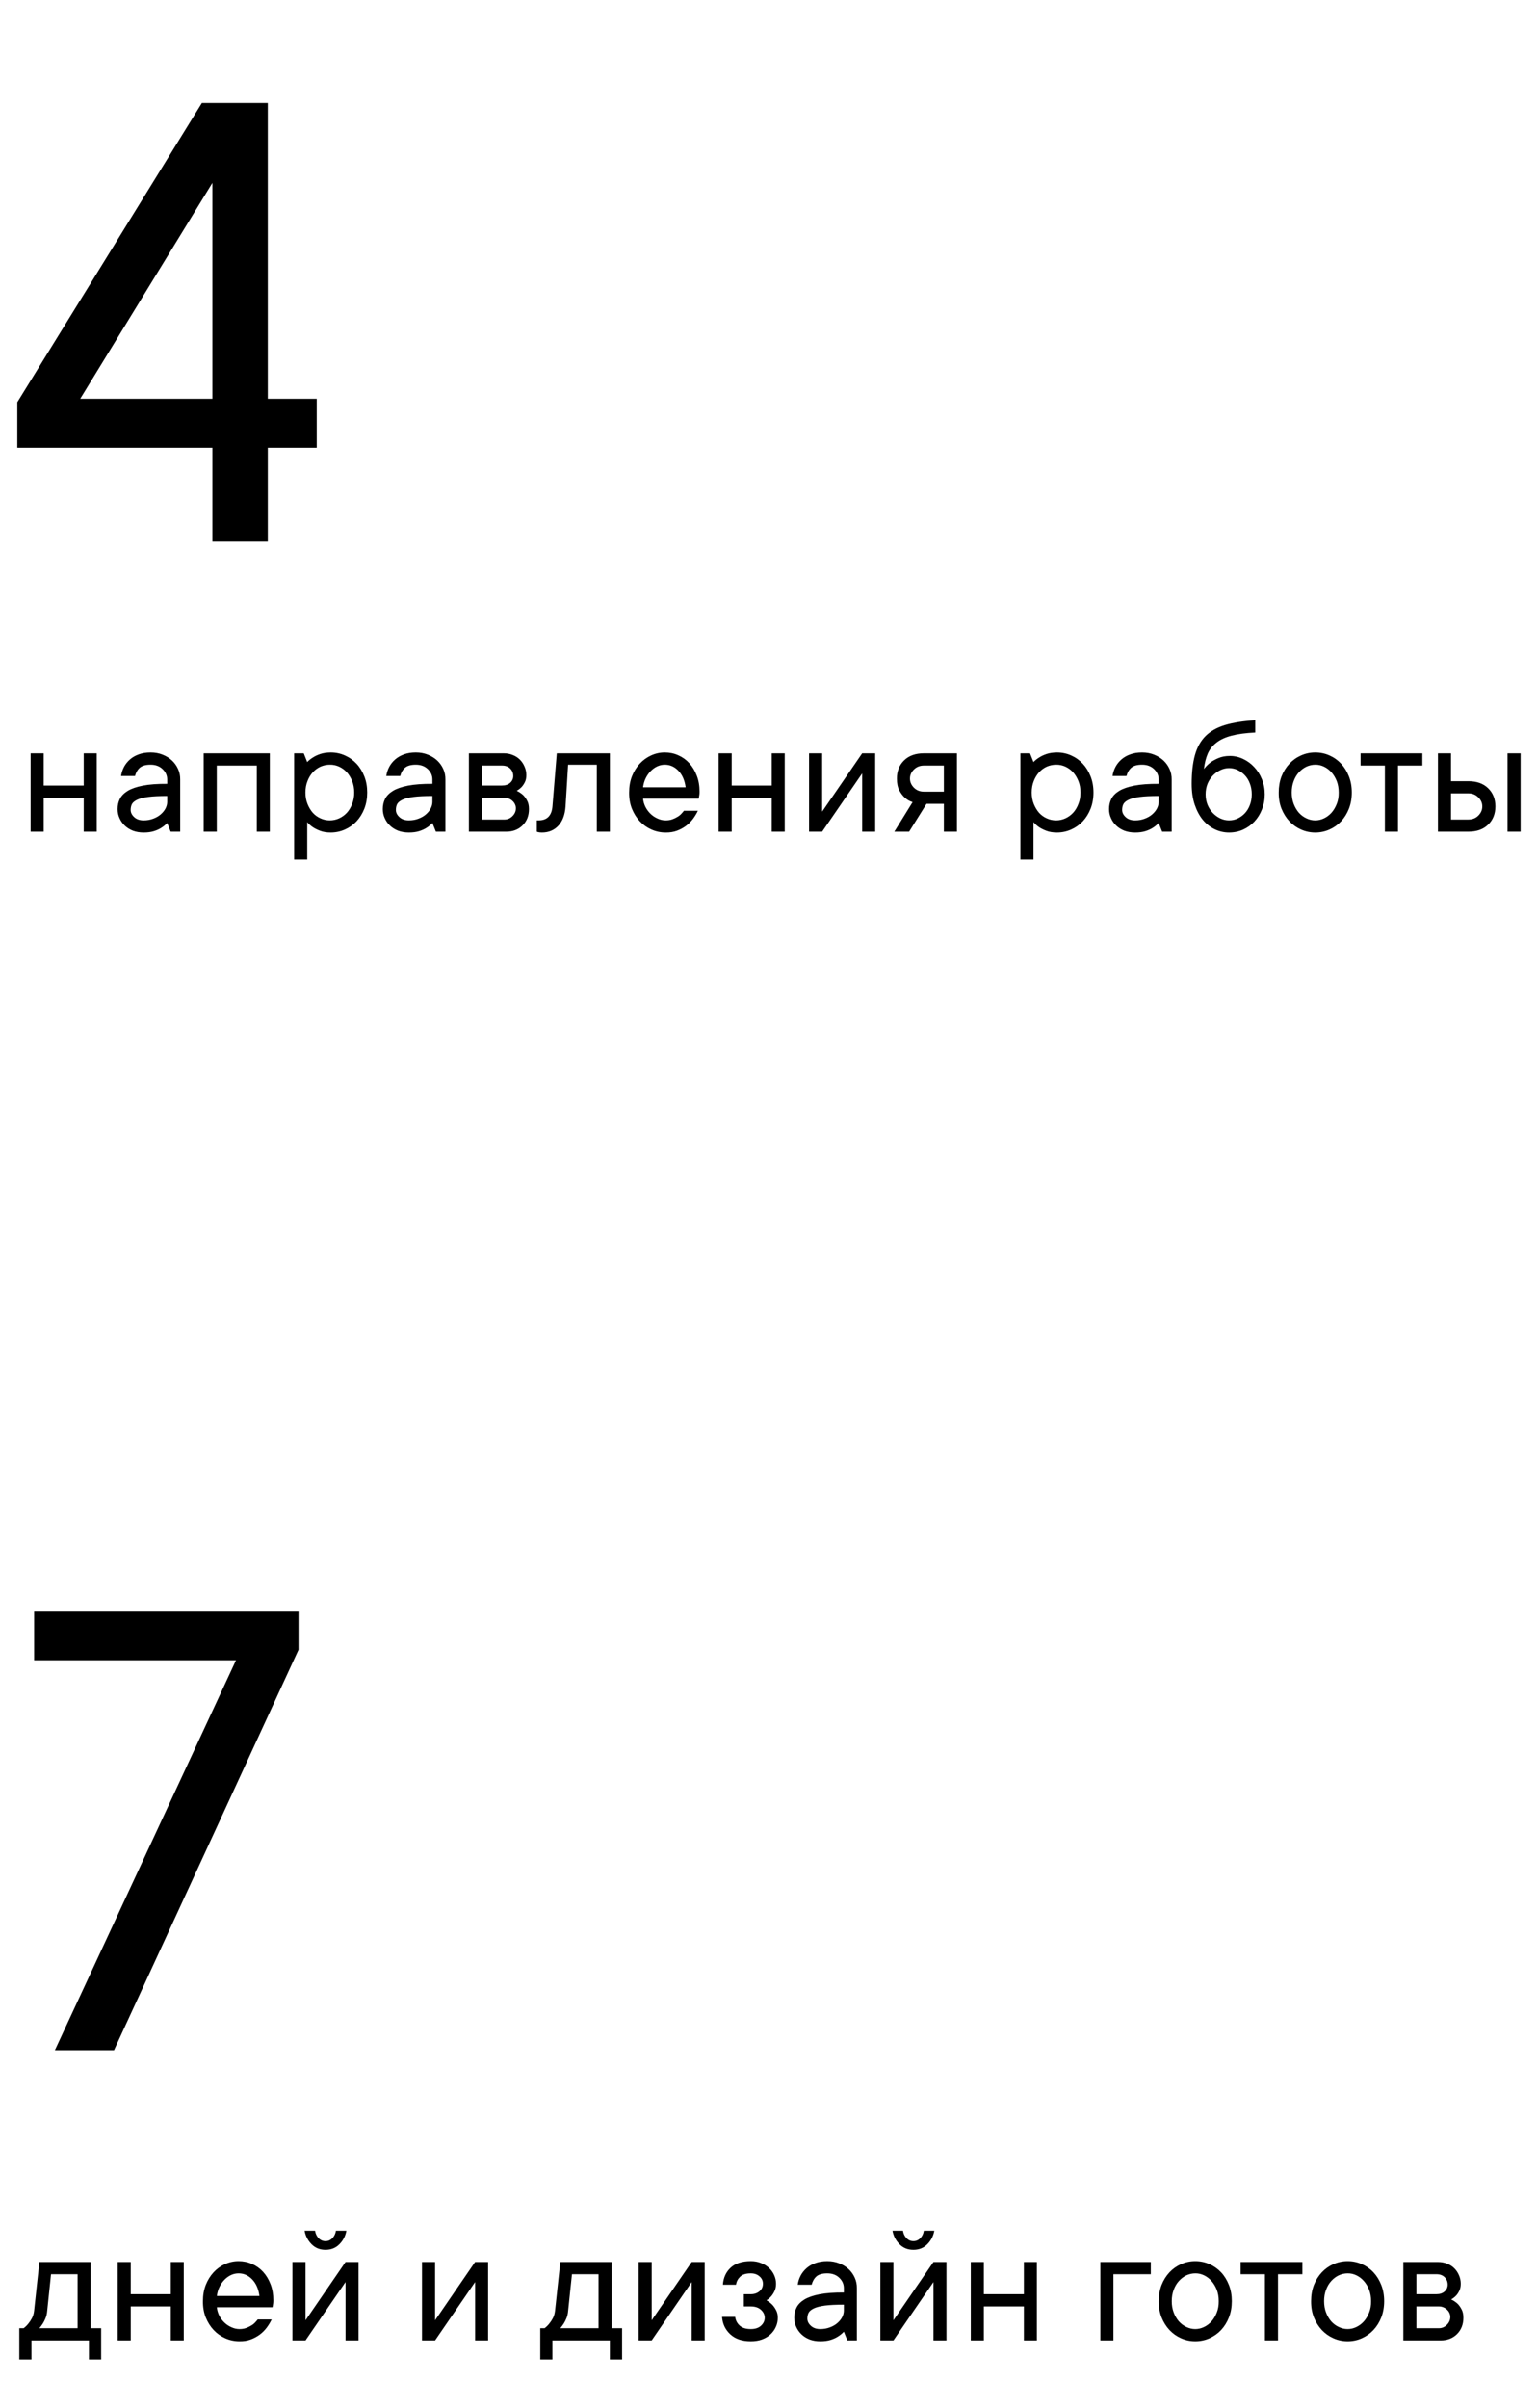 <svg width="159" height="249" viewBox="0 0 159 249" fill="none" xmlns="http://www.w3.org/2000/svg">
<path d="M32.766 46.297H27.703V56H21.973V46.297H1.793V41.586L20.883 10.648H27.703V41.234H32.766V46.297ZM21.973 41.234V18.91L8.297 41.234H21.973Z" fill="black"/>
<path d="M10.007 77.897V86H8.662V82.493H4.522V86H3.169V77.897H4.522V81.228H8.662V77.897H10.007ZM15.583 77.809C16.029 77.809 16.442 77.885 16.823 78.037C17.203 78.189 17.526 78.389 17.789 78.635C18.059 78.887 18.27 79.183 18.422 79.522C18.575 79.856 18.648 80.217 18.642 80.603V86H17.657L17.297 85.103C17.116 85.297 16.91 85.464 16.682 85.605C16.477 85.739 16.225 85.853 15.926 85.947C15.627 86.041 15.273 86.088 14.863 86.088C14.453 86.088 14.083 86.026 13.755 85.903C13.427 85.774 13.146 85.599 12.911 85.376C12.677 85.153 12.495 84.895 12.367 84.603C12.232 84.31 12.164 83.996 12.164 83.662C12.164 83.275 12.243 82.924 12.402 82.607C12.56 82.291 12.829 82.016 13.21 81.781C13.597 81.547 14.121 81.365 14.784 81.236C15.451 81.107 16.289 81.046 17.297 81.052V80.603C17.297 80.193 17.139 79.836 16.823 79.531C16.506 79.227 16.093 79.074 15.583 79.074C15.079 79.074 14.707 79.177 14.467 79.382C14.227 79.593 14.06 79.88 13.966 80.243H12.525C12.572 79.909 12.674 79.593 12.832 79.294C12.991 79.001 13.199 78.743 13.456 78.52C13.714 78.298 14.019 78.125 14.37 78.002C14.722 77.873 15.126 77.809 15.583 77.809ZM14.863 84.831C15.22 84.831 15.551 84.772 15.856 84.655C16.155 84.544 16.41 84.397 16.62 84.216C16.831 84.034 16.995 83.835 17.113 83.618C17.23 83.395 17.291 83.17 17.297 82.941V82.309C16.483 82.309 15.829 82.341 15.337 82.405C14.845 82.47 14.464 82.566 14.195 82.695C13.925 82.824 13.743 82.974 13.65 83.144C13.562 83.319 13.518 83.522 13.518 83.75C13.518 84.025 13.641 84.274 13.887 84.497C14.127 84.72 14.453 84.831 14.863 84.831ZM27.91 77.897V86H26.565V79.162H22.425V86H21.072V77.897H27.91ZM31.597 81.948C31.597 82.382 31.667 82.774 31.808 83.126C31.948 83.478 32.13 83.782 32.352 84.04C32.581 84.292 32.848 84.485 33.152 84.62C33.457 84.761 33.779 84.831 34.119 84.831C34.453 84.831 34.775 84.761 35.086 84.62C35.391 84.48 35.657 84.286 35.886 84.04C36.114 83.788 36.296 83.483 36.431 83.126C36.571 82.774 36.642 82.382 36.642 81.948C36.642 81.515 36.571 81.122 36.431 80.77C36.29 80.419 36.108 80.117 35.886 79.865C35.657 79.613 35.391 79.417 35.086 79.276C34.781 79.136 34.459 79.068 34.119 79.074C33.785 79.074 33.463 79.142 33.152 79.276C32.848 79.417 32.581 79.613 32.352 79.865C32.124 80.117 31.942 80.419 31.808 80.77C31.667 81.122 31.597 81.515 31.597 81.948ZM31.781 78.802C31.951 78.62 32.153 78.459 32.388 78.318C32.593 78.184 32.845 78.066 33.144 77.967C33.442 77.867 33.797 77.814 34.207 77.809C34.723 77.809 35.212 77.911 35.675 78.116C36.138 78.321 36.539 78.606 36.879 78.969C37.219 79.332 37.488 79.769 37.688 80.278C37.887 80.782 37.986 81.339 37.986 81.948C37.986 82.558 37.887 83.117 37.688 83.627C37.488 84.131 37.219 84.564 36.879 84.928C36.539 85.291 36.138 85.575 35.675 85.78C35.212 85.985 34.723 86.088 34.207 86.088C33.797 86.088 33.442 86.032 33.144 85.921C32.845 85.81 32.593 85.686 32.388 85.552C32.147 85.394 31.945 85.212 31.781 85.007V88.883H30.428V77.897H31.421L31.781 78.802ZM43.018 77.809C43.463 77.809 43.876 77.885 44.257 78.037C44.638 78.189 44.96 78.389 45.224 78.635C45.493 78.887 45.704 79.183 45.857 79.522C46.009 79.856 46.082 80.217 46.076 80.603V86H45.092L44.732 85.103C44.55 85.297 44.345 85.464 44.117 85.605C43.911 85.739 43.66 85.853 43.361 85.947C43.062 86.041 42.707 86.088 42.297 86.088C41.887 86.088 41.518 86.026 41.19 85.903C40.862 85.774 40.58 85.599 40.346 85.376C40.112 85.153 39.93 84.895 39.801 84.603C39.666 84.31 39.599 83.996 39.599 83.662C39.599 83.275 39.678 82.924 39.836 82.607C39.994 82.291 40.264 82.016 40.645 81.781C41.032 81.547 41.556 81.365 42.218 81.236C42.886 81.107 43.724 81.046 44.732 81.052V80.603C44.732 80.193 44.574 79.836 44.257 79.531C43.941 79.227 43.528 79.074 43.018 79.074C42.514 79.074 42.142 79.177 41.902 79.382C41.661 79.593 41.494 79.88 41.401 80.243H39.959C40.006 79.909 40.109 79.593 40.267 79.294C40.425 79.001 40.633 78.743 40.891 78.52C41.149 78.298 41.453 78.125 41.805 78.002C42.157 77.873 42.561 77.809 43.018 77.809ZM42.297 84.831C42.655 84.831 42.986 84.772 43.29 84.655C43.589 84.544 43.844 84.397 44.055 84.216C44.266 84.034 44.43 83.835 44.547 83.618C44.664 83.395 44.726 83.17 44.732 82.941V82.309C43.917 82.309 43.264 82.341 42.772 82.405C42.28 82.47 41.899 82.566 41.629 82.695C41.36 82.824 41.178 82.974 41.084 83.144C40.996 83.319 40.952 83.522 40.952 83.75C40.952 84.025 41.075 84.274 41.322 84.497C41.562 84.72 41.887 84.831 42.297 84.831ZM53.455 81.772C53.683 81.878 53.894 82.016 54.087 82.186C54.246 82.332 54.389 82.525 54.518 82.766C54.653 83 54.72 83.299 54.72 83.662C54.72 84.348 54.501 84.91 54.061 85.35C53.622 85.783 53.059 86 52.374 86H48.506V77.897H52.11C52.444 77.897 52.755 77.955 53.042 78.072C53.329 78.184 53.575 78.342 53.78 78.547C53.985 78.752 54.146 78.992 54.263 79.268C54.386 79.543 54.448 79.836 54.448 80.147C54.448 80.445 54.395 80.694 54.29 80.894C54.19 81.093 54.076 81.26 53.947 81.394C53.8 81.541 53.636 81.667 53.455 81.772ZM49.86 79.162V81.228H51.925C52.283 81.228 52.567 81.134 52.778 80.946C52.989 80.753 53.094 80.519 53.094 80.243C53.094 79.933 52.989 79.675 52.778 79.47C52.573 79.265 52.289 79.162 51.925 79.162H49.86ZM52.198 84.743C52.508 84.743 52.781 84.626 53.015 84.392C53.25 84.157 53.367 83.885 53.367 83.574C53.367 83.439 53.337 83.308 53.279 83.179C53.22 83.044 53.135 82.927 53.024 82.827C52.919 82.722 52.793 82.64 52.646 82.581C52.505 82.522 52.356 82.493 52.198 82.493H49.86V84.743H52.198ZM63.092 77.897V86H61.738V79.074H58.767L58.504 83.39C58.445 84.251 58.196 84.916 57.757 85.385C57.317 85.853 56.755 86.088 56.069 86.088C55.999 86.088 55.932 86.085 55.867 86.079C55.809 86.073 55.75 86.064 55.691 86.053C55.633 86.041 55.58 86.023 55.533 86V84.831H55.709C56.588 84.831 57.068 84.351 57.15 83.39L57.599 77.897H63.092ZM72.193 83.838C72.058 84.125 71.888 84.406 71.683 84.682C71.478 84.957 71.237 85.197 70.962 85.402C70.687 85.607 70.376 85.774 70.031 85.903C69.685 86.032 69.295 86.094 68.862 86.088C68.346 86.088 67.857 85.985 67.394 85.78C66.931 85.575 66.529 85.291 66.19 84.928C65.85 84.564 65.577 84.131 65.372 83.627C65.173 83.123 65.076 82.564 65.082 81.948C65.082 81.339 65.179 80.782 65.372 80.278C65.572 79.774 65.841 79.338 66.181 78.969C66.515 78.606 66.907 78.321 67.359 78.116C67.81 77.911 68.281 77.809 68.774 77.809C69.266 77.809 69.729 77.905 70.162 78.099C70.602 78.292 70.983 78.564 71.305 78.916C71.627 79.268 71.885 79.695 72.078 80.199C72.272 80.697 72.368 81.251 72.368 81.86C72.368 81.978 72.362 82.08 72.351 82.168C72.339 82.25 72.327 82.32 72.316 82.379C72.304 82.449 72.292 82.517 72.281 82.581H66.524C66.547 82.868 66.626 83.149 66.761 83.425C66.902 83.7 67.077 83.94 67.288 84.145C67.499 84.351 67.742 84.515 68.018 84.638C68.293 84.767 68.575 84.831 68.862 84.831C69.114 84.831 69.339 84.796 69.538 84.726C69.737 84.655 69.916 84.57 70.075 84.471C70.239 84.377 70.373 84.272 70.479 84.154C70.584 84.043 70.675 83.938 70.751 83.838H72.193ZM68.774 79.074C68.498 79.074 68.235 79.133 67.983 79.25C67.737 79.367 67.514 79.528 67.315 79.733C67.11 79.939 66.937 80.185 66.796 80.472C66.656 80.759 66.565 81.072 66.524 81.412H70.927C70.833 80.691 70.584 80.12 70.18 79.698C69.781 79.282 69.313 79.074 68.774 79.074ZM81.179 77.897V86H79.835V82.493H75.695V86H74.341V77.897H75.695V81.228H79.835V77.897H81.179ZM90.535 77.897V86H89.19V79.971L85.051 86H83.697V77.897H85.051V83.926L89.19 77.897H90.535ZM95.848 83.117L94.046 86H92.517L94.406 82.941C94.096 82.848 93.826 82.692 93.598 82.476C93.393 82.294 93.205 82.048 93.035 81.737C92.865 81.421 92.781 81.011 92.781 80.507C92.781 79.739 93.029 79.112 93.528 78.626C94.026 78.14 94.708 77.897 95.575 77.897H98.994V86H97.641V83.117H95.848ZM95.575 79.162C95.165 79.162 94.823 79.297 94.547 79.566C94.272 79.836 94.134 80.149 94.134 80.507C94.134 80.864 94.272 81.181 94.547 81.456C94.823 81.726 95.165 81.86 95.575 81.86H97.641V79.162H95.575ZM106.728 81.948C106.728 82.382 106.799 82.774 106.939 83.126C107.08 83.478 107.262 83.782 107.484 84.04C107.713 84.292 107.979 84.485 108.284 84.62C108.589 84.761 108.911 84.831 109.251 84.831C109.585 84.831 109.907 84.761 110.218 84.62C110.522 84.48 110.789 84.286 111.017 84.04C111.246 83.788 111.428 83.483 111.562 83.126C111.703 82.774 111.773 82.382 111.773 81.948C111.773 81.515 111.703 81.122 111.562 80.77C111.422 80.419 111.24 80.117 111.017 79.865C110.789 79.613 110.522 79.417 110.218 79.276C109.913 79.136 109.591 79.068 109.251 79.074C108.917 79.074 108.595 79.142 108.284 79.276C107.979 79.417 107.713 79.613 107.484 79.865C107.256 80.117 107.074 80.419 106.939 80.77C106.799 81.122 106.728 81.515 106.728 81.948ZM106.913 78.802C107.083 78.62 107.285 78.459 107.519 78.318C107.724 78.184 107.976 78.066 108.275 77.967C108.574 77.867 108.929 77.814 109.339 77.809C109.854 77.809 110.344 77.911 110.806 78.116C111.269 78.321 111.671 78.606 112.011 78.969C112.35 79.332 112.62 79.769 112.819 80.278C113.018 80.782 113.118 81.339 113.118 81.948C113.118 82.558 113.018 83.117 112.819 83.627C112.62 84.131 112.35 84.564 112.011 84.928C111.671 85.291 111.269 85.575 110.806 85.78C110.344 85.985 109.854 86.088 109.339 86.088C108.929 86.088 108.574 86.032 108.275 85.921C107.976 85.81 107.724 85.686 107.519 85.552C107.279 85.394 107.077 85.212 106.913 85.007V88.883H105.559V77.897H106.553L106.913 78.802ZM118.15 77.809C118.595 77.809 119.008 77.885 119.389 78.037C119.77 78.189 120.092 78.389 120.356 78.635C120.625 78.887 120.836 79.183 120.988 79.522C121.141 79.856 121.214 80.217 121.208 80.603V86H120.224L119.863 85.103C119.682 85.297 119.477 85.464 119.248 85.605C119.043 85.739 118.791 85.853 118.492 85.947C118.194 86.041 117.839 86.088 117.429 86.088C117.019 86.088 116.65 86.026 116.321 85.903C115.993 85.774 115.712 85.599 115.478 85.376C115.243 85.153 115.062 84.895 114.933 84.603C114.798 84.31 114.731 83.996 114.731 83.662C114.731 83.275 114.81 82.924 114.968 82.607C115.126 82.291 115.396 82.016 115.777 81.781C116.163 81.547 116.688 81.365 117.35 81.236C118.018 81.107 118.856 81.046 119.863 81.052V80.603C119.863 80.193 119.705 79.836 119.389 79.531C119.072 79.227 118.659 79.074 118.15 79.074C117.646 79.074 117.274 79.177 117.033 79.382C116.793 79.593 116.626 79.88 116.532 80.243H115.091C115.138 79.909 115.24 79.593 115.399 79.294C115.557 79.001 115.765 78.743 116.023 78.52C116.28 78.298 116.585 78.125 116.937 78.002C117.288 77.873 117.693 77.809 118.15 77.809ZM117.429 84.831C117.786 84.831 118.117 84.772 118.422 84.655C118.721 84.544 118.976 84.397 119.187 84.216C119.398 84.034 119.562 83.835 119.679 83.618C119.796 83.395 119.858 83.17 119.863 82.941V82.309C119.049 82.309 118.396 82.341 117.903 82.405C117.411 82.47 117.03 82.566 116.761 82.695C116.491 82.824 116.31 82.974 116.216 83.144C116.128 83.319 116.084 83.522 116.084 83.75C116.084 84.025 116.207 84.274 116.453 84.497C116.694 84.72 117.019 84.831 117.429 84.831ZM124.543 79.522C124.725 79.282 124.945 79.06 125.203 78.855C125.431 78.685 125.712 78.529 126.046 78.389C126.386 78.242 126.785 78.169 127.242 78.169C127.71 78.169 128.162 78.272 128.595 78.477C129.035 78.682 129.418 78.963 129.747 79.32C130.081 79.672 130.344 80.088 130.538 80.568C130.737 81.043 130.836 81.564 130.836 82.133C130.836 82.695 130.74 83.217 130.546 83.697C130.359 84.178 130.098 84.597 129.764 84.954C129.436 85.306 129.046 85.584 128.595 85.789C128.15 85.988 127.666 86.088 127.145 86.088C126.629 86.088 126.137 85.977 125.668 85.754C125.206 85.531 124.795 85.209 124.438 84.787C124.086 84.359 123.805 83.835 123.594 83.214C123.383 82.587 123.278 81.866 123.278 81.052C123.278 79.886 123.389 78.898 123.612 78.09C123.834 77.281 124.201 76.622 124.71 76.112C125.22 75.603 125.894 75.222 126.732 74.97C127.576 74.718 128.616 74.554 129.852 74.478V75.743C128.879 75.79 128.068 75.898 127.417 76.068C126.773 76.232 126.249 76.473 125.844 76.789C125.44 77.1 125.138 77.481 124.939 77.932C124.746 78.383 124.614 78.913 124.543 79.522ZM127.145 84.831C127.456 84.831 127.751 84.767 128.033 84.638C128.32 84.503 128.572 84.318 128.789 84.084C129.005 83.85 129.175 83.568 129.298 83.24C129.427 82.906 129.492 82.537 129.492 82.133C129.492 81.723 129.427 81.353 129.298 81.025C129.175 80.691 129.005 80.41 128.789 80.182C128.572 79.947 128.323 79.763 128.041 79.628C127.76 79.493 127.461 79.426 127.145 79.426C126.834 79.426 126.533 79.496 126.24 79.637C125.947 79.777 125.686 79.968 125.457 80.208C125.229 80.448 125.047 80.732 124.913 81.061C124.784 81.389 124.719 81.746 124.719 82.133C124.719 82.519 124.784 82.877 124.913 83.205C125.047 83.533 125.229 83.817 125.457 84.058C125.686 84.298 125.947 84.488 126.24 84.629C126.533 84.764 126.834 84.831 127.145 84.831ZM133.627 81.948C133.627 82.382 133.694 82.774 133.829 83.126C133.964 83.478 134.142 83.782 134.365 84.04C134.594 84.292 134.854 84.485 135.147 84.62C135.44 84.761 135.745 84.831 136.061 84.831C136.372 84.831 136.674 84.761 136.967 84.62C137.26 84.48 137.517 84.286 137.74 84.04C137.963 83.788 138.144 83.483 138.285 83.126C138.426 82.774 138.493 82.382 138.487 81.948C138.487 81.515 138.42 81.122 138.285 80.77C138.144 80.419 137.963 80.117 137.74 79.865C137.517 79.613 137.26 79.417 136.967 79.276C136.674 79.136 136.372 79.068 136.061 79.074C135.751 79.074 135.446 79.142 135.147 79.276C134.854 79.417 134.594 79.613 134.365 79.865C134.137 80.117 133.958 80.419 133.829 80.77C133.694 81.122 133.627 81.515 133.627 81.948ZM139.841 81.948C139.841 82.558 139.741 83.117 139.542 83.627C139.343 84.131 139.073 84.564 138.733 84.928C138.393 85.291 137.992 85.575 137.529 85.78C137.066 85.985 136.577 86.088 136.061 86.088C135.546 86.088 135.056 85.985 134.594 85.78C134.131 85.575 133.729 85.291 133.389 84.928C133.05 84.564 132.777 84.131 132.572 83.627C132.373 83.123 132.276 82.564 132.282 81.948C132.282 81.339 132.379 80.782 132.572 80.278C132.771 79.774 133.044 79.338 133.389 78.969C133.729 78.606 134.131 78.321 134.594 78.116C135.056 77.911 135.546 77.809 136.061 77.809C136.577 77.809 137.066 77.911 137.529 78.116C137.992 78.321 138.393 78.606 138.733 78.969C139.073 79.332 139.343 79.769 139.542 80.278C139.741 80.782 139.841 81.339 139.841 81.948ZM140.75 77.897H147.14V79.162H144.617V86H143.264V79.162H140.75V77.897ZM157.304 77.897V86H155.951V77.897H157.304ZM151.908 80.779C152.769 80.779 153.449 81.022 153.947 81.509C154.445 81.995 154.694 82.622 154.694 83.39C154.694 84.157 154.445 84.784 153.947 85.27C153.449 85.757 152.769 86 151.908 86H148.752V77.897H150.106V80.779H151.908ZM151.908 84.743C152.318 84.743 152.658 84.608 152.927 84.339C153.203 84.064 153.34 83.747 153.34 83.39C153.34 83.032 153.203 82.719 152.927 82.449C152.652 82.174 152.312 82.036 151.908 82.036H150.106V84.743H151.908Z" fill="black"/>
<path d="M10.464 240.743V243.978H9.198V242H3.257V243.978H2V240.743H2.448C2.63 240.608 2.791 240.45 2.932 240.269C3.066 240.11 3.189 239.926 3.301 239.715C3.418 239.498 3.494 239.24 3.529 238.941L4.074 233.896H9.383V240.743H10.464ZM4.883 238.941C4.859 239.24 4.801 239.498 4.707 239.715C4.619 239.932 4.525 240.116 4.426 240.269C4.309 240.45 4.191 240.608 4.074 240.743H8.029V235.162H5.278L4.883 238.941ZM19.011 233.896V242H17.666V238.493H13.527V242H12.173V233.896H13.527V237.228H17.666V233.896H19.011ZM28.103 239.838C27.968 240.125 27.799 240.406 27.593 240.682C27.388 240.957 27.148 241.197 26.873 241.402C26.597 241.607 26.287 241.774 25.941 241.903C25.595 242.032 25.206 242.094 24.772 242.088C24.256 242.088 23.767 241.985 23.304 241.78C22.841 241.575 22.44 241.291 22.1 240.928C21.76 240.564 21.488 240.131 21.283 239.627C21.084 239.123 20.987 238.563 20.993 237.948C20.993 237.339 21.09 236.782 21.283 236.278C21.482 235.774 21.752 235.338 22.091 234.969C22.425 234.605 22.818 234.321 23.269 234.116C23.72 233.911 24.192 233.809 24.684 233.809C25.176 233.809 25.639 233.905 26.073 234.099C26.512 234.292 26.893 234.564 27.215 234.916C27.538 235.268 27.796 235.695 27.989 236.199C28.182 236.697 28.279 237.251 28.279 237.86C28.279 237.978 28.273 238.08 28.261 238.168C28.25 238.25 28.238 238.32 28.226 238.379C28.215 238.449 28.203 238.517 28.191 238.581H22.434C22.458 238.868 22.537 239.149 22.672 239.425C22.812 239.7 22.988 239.94 23.199 240.146C23.41 240.351 23.653 240.515 23.928 240.638C24.204 240.767 24.485 240.831 24.772 240.831C25.024 240.831 25.25 240.796 25.449 240.726C25.648 240.655 25.827 240.57 25.985 240.471C26.149 240.377 26.284 240.271 26.389 240.154C26.495 240.043 26.586 239.938 26.662 239.838H28.103ZM24.684 235.074C24.409 235.074 24.145 235.133 23.893 235.25C23.647 235.367 23.424 235.528 23.225 235.733C23.02 235.938 22.847 236.185 22.707 236.472C22.566 236.759 22.475 237.072 22.434 237.412H26.837C26.744 236.691 26.495 236.12 26.09 235.698C25.692 235.282 25.223 235.074 24.684 235.074ZM33.671 232.64C33.085 232.64 32.602 232.443 32.221 232.051C31.84 231.658 31.602 231.195 31.509 230.662H32.59C32.637 230.973 32.76 231.23 32.959 231.436C33.158 231.641 33.395 231.743 33.671 231.743C33.946 231.743 34.184 231.641 34.383 231.436C34.582 231.23 34.705 230.973 34.752 230.662H35.833C35.739 231.201 35.502 231.664 35.121 232.051C34.74 232.443 34.257 232.64 33.671 232.64ZM37.09 233.896V242H35.745V235.971L31.605 242H30.252V233.896H31.605V239.926L35.745 233.896H37.09ZM50.493 233.896V242H49.148V235.971L45.008 242H43.655V233.896H45.008V239.926L49.148 233.896H50.493ZM64.353 240.743V243.978H63.087V242H57.146V243.978H55.889V240.743H56.337C56.519 240.608 56.68 240.45 56.821 240.269C56.955 240.11 57.078 239.926 57.19 239.715C57.307 239.498 57.383 239.24 57.418 238.941L57.963 233.896H63.272V240.743H64.353ZM58.772 238.941C58.748 239.24 58.69 239.498 58.596 239.715C58.508 239.932 58.414 240.116 58.315 240.269C58.197 240.45 58.08 240.608 57.963 240.743H61.918V235.162H59.167L58.772 238.941ZM72.9 233.896V242H71.555V235.971L67.416 242H66.062V233.896H67.416V239.926L71.555 233.896H72.9ZM79.285 237.86C79.502 237.978 79.695 238.121 79.865 238.291C80.012 238.438 80.146 238.625 80.269 238.854C80.398 239.082 80.463 239.352 80.463 239.662C80.463 239.996 80.395 240.31 80.261 240.603C80.132 240.896 79.947 241.153 79.707 241.376C79.467 241.599 79.174 241.774 78.828 241.903C78.488 242.026 78.101 242.088 77.668 242.088C76.766 242.088 76.056 241.848 75.541 241.367C75.025 240.887 74.744 240.289 74.697 239.574H76.051C76.097 239.932 76.253 240.23 76.516 240.471C76.78 240.711 77.164 240.831 77.668 240.831C78.125 240.831 78.479 240.714 78.731 240.479C78.983 240.245 79.109 239.973 79.109 239.662C79.109 239.352 78.98 239.079 78.722 238.845C78.465 238.61 78.113 238.493 77.668 238.493H76.947V237.228H77.668C78.025 237.228 78.324 237.128 78.564 236.929C78.805 236.724 78.925 236.463 78.925 236.146C78.925 235.836 78.805 235.581 78.564 235.382C78.33 235.177 78.031 235.074 77.668 235.074C77.164 235.074 76.795 235.191 76.56 235.426C76.326 235.654 76.185 235.927 76.139 236.243H74.785C74.832 235.522 75.099 234.937 75.585 234.485C76.077 234.034 76.771 233.809 77.668 233.809C78.055 233.809 78.406 233.873 78.722 234.002C79.039 234.125 79.314 234.295 79.549 234.512C79.783 234.729 79.962 234.978 80.085 235.259C80.214 235.54 80.278 235.836 80.278 236.146C80.278 236.445 80.225 236.7 80.12 236.911C80.02 237.122 79.906 237.301 79.777 237.447C79.631 237.617 79.467 237.755 79.285 237.86ZM85.582 233.809C86.028 233.809 86.441 233.885 86.822 234.037C87.202 234.189 87.525 234.389 87.788 234.635C88.058 234.887 88.269 235.183 88.421 235.522C88.573 235.856 88.647 236.217 88.641 236.604V242H87.656L87.296 241.104C87.115 241.297 86.909 241.464 86.681 241.604C86.476 241.739 86.224 241.854 85.925 241.947C85.626 242.041 85.272 242.088 84.862 242.088C84.451 242.088 84.082 242.026 83.754 241.903C83.426 241.774 83.145 241.599 82.91 241.376C82.676 241.153 82.494 240.896 82.365 240.603C82.231 240.31 82.163 239.996 82.163 239.662C82.163 239.275 82.242 238.924 82.401 238.607C82.559 238.291 82.828 238.016 83.209 237.781C83.596 237.547 84.12 237.365 84.782 237.236C85.45 237.107 86.288 237.046 87.296 237.052V236.604C87.296 236.193 87.138 235.836 86.822 235.531C86.505 235.227 86.092 235.074 85.582 235.074C85.078 235.074 84.706 235.177 84.466 235.382C84.226 235.593 84.059 235.88 83.965 236.243H82.524C82.57 235.909 82.673 235.593 82.831 235.294C82.99 235.001 83.198 234.743 83.455 234.521C83.713 234.298 84.018 234.125 84.369 234.002C84.721 233.873 85.125 233.809 85.582 233.809ZM84.862 240.831C85.219 240.831 85.55 240.772 85.855 240.655C86.153 240.544 86.408 240.397 86.619 240.216C86.83 240.034 86.994 239.835 87.112 239.618C87.229 239.396 87.29 239.17 87.296 238.941V238.309C86.482 238.309 85.828 238.341 85.336 238.405C84.844 238.47 84.463 238.566 84.194 238.695C83.924 238.824 83.742 238.974 83.649 239.144C83.561 239.319 83.517 239.521 83.517 239.75C83.517 240.025 83.64 240.274 83.886 240.497C84.126 240.72 84.451 240.831 84.862 240.831ZM94.49 232.64C93.904 232.64 93.42 232.443 93.04 232.051C92.659 231.658 92.421 231.195 92.328 230.662H93.409C93.456 230.973 93.579 231.23 93.778 231.436C93.977 231.641 94.214 231.743 94.49 231.743C94.765 231.743 95.002 231.641 95.202 231.436C95.401 231.23 95.524 230.973 95.571 230.662H96.652C96.558 231.201 96.321 231.664 95.94 232.051C95.559 232.443 95.076 232.64 94.49 232.64ZM97.909 233.896V242H96.564V235.971L92.424 242H91.071V233.896H92.424V239.926L96.564 233.896H97.909ZM107.264 233.896V242H105.92V238.493H101.78V242H100.427V233.896H101.78V237.228H105.92V233.896H107.264ZM119.05 235.162H115.183V242H113.83V233.896H119.05V235.162ZM121.217 237.948C121.217 238.382 121.284 238.774 121.419 239.126C121.554 239.478 121.732 239.782 121.955 240.04C122.183 240.292 122.444 240.485 122.737 240.62C123.03 240.761 123.335 240.831 123.651 240.831C123.962 240.831 124.263 240.761 124.556 240.62C124.849 240.479 125.107 240.286 125.33 240.04C125.553 239.788 125.734 239.483 125.875 239.126C126.015 238.774 126.083 238.382 126.077 237.948C126.077 237.515 126.01 237.122 125.875 236.771C125.734 236.419 125.553 236.117 125.33 235.865C125.107 235.613 124.849 235.417 124.556 235.276C124.263 235.136 123.962 235.068 123.651 235.074C123.341 235.074 123.036 235.142 122.737 235.276C122.444 235.417 122.183 235.613 121.955 235.865C121.726 236.117 121.548 236.419 121.419 236.771C121.284 237.122 121.217 237.515 121.217 237.948ZM127.43 237.948C127.43 238.558 127.331 239.117 127.132 239.627C126.932 240.131 126.663 240.564 126.323 240.928C125.983 241.291 125.582 241.575 125.119 241.78C124.656 241.985 124.167 242.088 123.651 242.088C123.136 242.088 122.646 241.985 122.183 241.78C121.721 241.575 121.319 241.291 120.979 240.928C120.639 240.564 120.367 240.131 120.162 239.627C119.963 239.123 119.866 238.563 119.872 237.948C119.872 237.339 119.969 236.782 120.162 236.278C120.361 235.774 120.634 235.338 120.979 234.969C121.319 234.605 121.721 234.321 122.183 234.116C122.646 233.911 123.136 233.809 123.651 233.809C124.167 233.809 124.656 233.911 125.119 234.116C125.582 234.321 125.983 234.605 126.323 234.969C126.663 235.332 126.932 235.769 127.132 236.278C127.331 236.782 127.43 237.339 127.43 237.948ZM128.34 233.896H134.73V235.162H132.207V242H130.854V235.162H128.34V233.896ZM136.975 237.948C136.975 238.382 137.042 238.774 137.177 239.126C137.312 239.478 137.491 239.782 137.713 240.04C137.942 240.292 138.203 240.485 138.496 240.62C138.789 240.761 139.093 240.831 139.41 240.831C139.72 240.831 140.022 240.761 140.315 240.62C140.608 240.479 140.866 240.286 141.088 240.04C141.311 239.788 141.493 239.483 141.633 239.126C141.774 238.774 141.841 238.382 141.835 237.948C141.835 237.515 141.768 237.122 141.633 236.771C141.493 236.419 141.311 236.117 141.088 235.865C140.866 235.613 140.608 235.417 140.315 235.276C140.022 235.136 139.72 235.068 139.41 235.074C139.099 235.074 138.794 235.142 138.496 235.276C138.203 235.417 137.942 235.613 137.713 235.865C137.485 236.117 137.306 236.419 137.177 236.771C137.042 237.122 136.975 237.515 136.975 237.948ZM143.189 237.948C143.189 238.558 143.089 239.117 142.89 239.627C142.691 240.131 142.421 240.564 142.081 240.928C141.742 241.291 141.34 241.575 140.877 241.78C140.414 241.985 139.925 242.088 139.41 242.088C138.894 242.088 138.405 241.985 137.942 241.78C137.479 241.575 137.078 241.291 136.738 240.928C136.398 240.564 136.125 240.131 135.92 239.627C135.721 239.123 135.624 238.563 135.63 237.948C135.63 237.339 135.727 236.782 135.92 236.278C136.12 235.774 136.392 235.338 136.738 234.969C137.078 234.605 137.479 234.321 137.942 234.116C138.405 233.911 138.894 233.809 139.41 233.809C139.925 233.809 140.414 233.911 140.877 234.116C141.34 234.321 141.742 234.605 142.081 234.969C142.421 235.332 142.691 235.769 142.89 236.278C143.089 236.782 143.189 237.339 143.189 237.948ZM150.119 237.772C150.347 237.878 150.558 238.016 150.752 238.186C150.91 238.332 151.053 238.525 151.182 238.766C151.317 239 151.385 239.299 151.385 239.662C151.385 240.348 151.165 240.91 150.725 241.35C150.286 241.783 149.723 242 149.038 242H145.171V233.896H148.774C149.108 233.896 149.419 233.955 149.706 234.072C149.993 234.184 150.239 234.342 150.444 234.547C150.649 234.752 150.81 234.992 150.928 235.268C151.051 235.543 151.112 235.836 151.112 236.146C151.112 236.445 151.059 236.694 150.954 236.894C150.854 237.093 150.74 237.26 150.611 237.395C150.465 237.541 150.301 237.667 150.119 237.772ZM146.524 235.162V237.228H148.59C148.947 237.228 149.231 237.134 149.442 236.946C149.653 236.753 149.759 236.519 149.759 236.243C149.759 235.933 149.653 235.675 149.442 235.47C149.237 235.265 148.953 235.162 148.59 235.162H146.524ZM148.862 240.743C149.173 240.743 149.445 240.626 149.679 240.392C149.914 240.157 150.031 239.885 150.031 239.574C150.031 239.439 150.002 239.308 149.943 239.179C149.885 239.044 149.8 238.927 149.688 238.827C149.583 238.722 149.457 238.64 149.31 238.581C149.17 238.522 149.02 238.493 148.862 238.493H146.524V240.743H148.862Z" fill="black"/>
<path d="M30.883 166.648V170.586L11.793 212H5.676L24.414 171.676H3.531V166.648H30.883Z" fill="black"/>
</svg>

